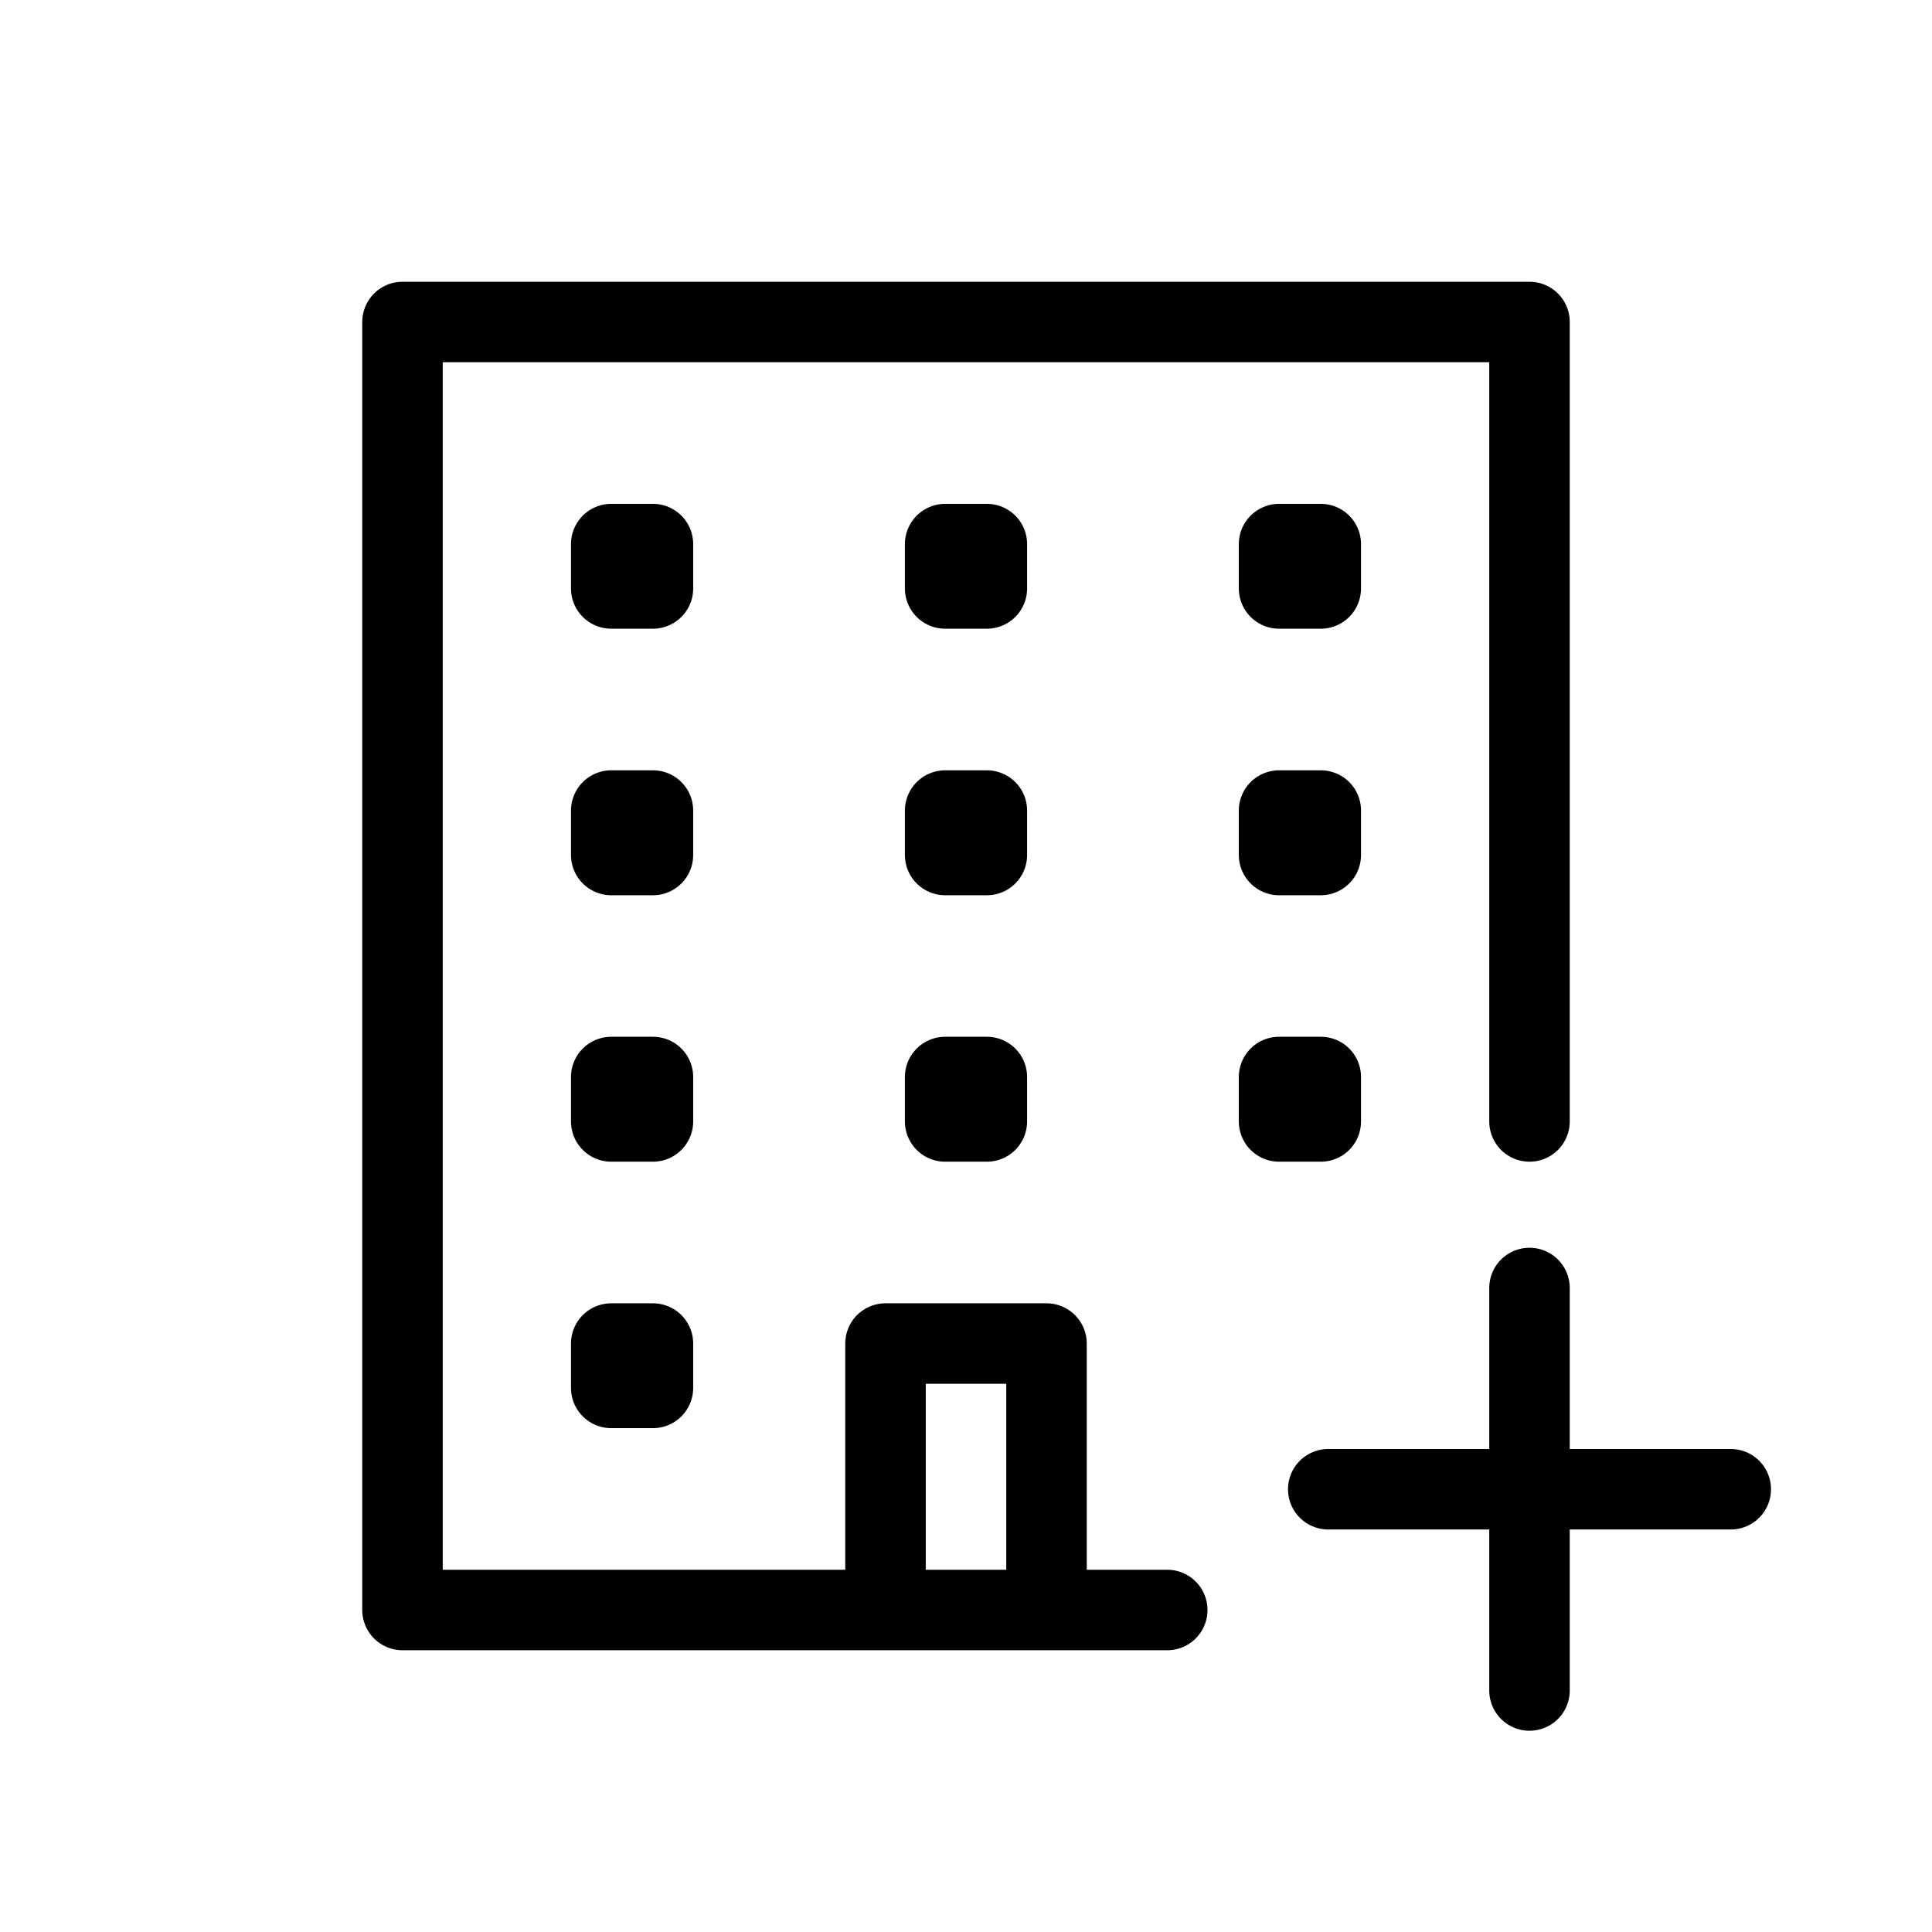<svg width="24" height="24" viewBox="0 0 24 24" fill="none" xmlns="http://www.w3.org/2000/svg">
<path d="M11 20H5V4H19V13.931M11 20V16.69H13V20M11 20H13M13 20H14.5M16.5 18.5H19H21.5M19 16V21M7.593 6.759H8.111V7.31H7.593V6.759ZM11.741 6.759H12.259V7.31H11.741V6.759ZM15.889 6.759H16.407V7.31H15.889V6.759ZM7.593 10.069H8.111V10.621H7.593V10.069ZM11.741 10.069H12.259V10.621H11.741V10.069ZM15.889 10.069H16.407V10.621H15.889V10.069ZM7.593 13.379H8.111V13.931H7.593V13.379ZM11.741 13.379H12.259V13.931H11.741V13.379ZM15.889 13.379H16.407V13.931H15.889V13.379ZM7.593 16.69H8.111V17.241H7.593V16.69Z" stroke="black" stroke-linecap="round" stroke-linejoin="round"/>
</svg>
